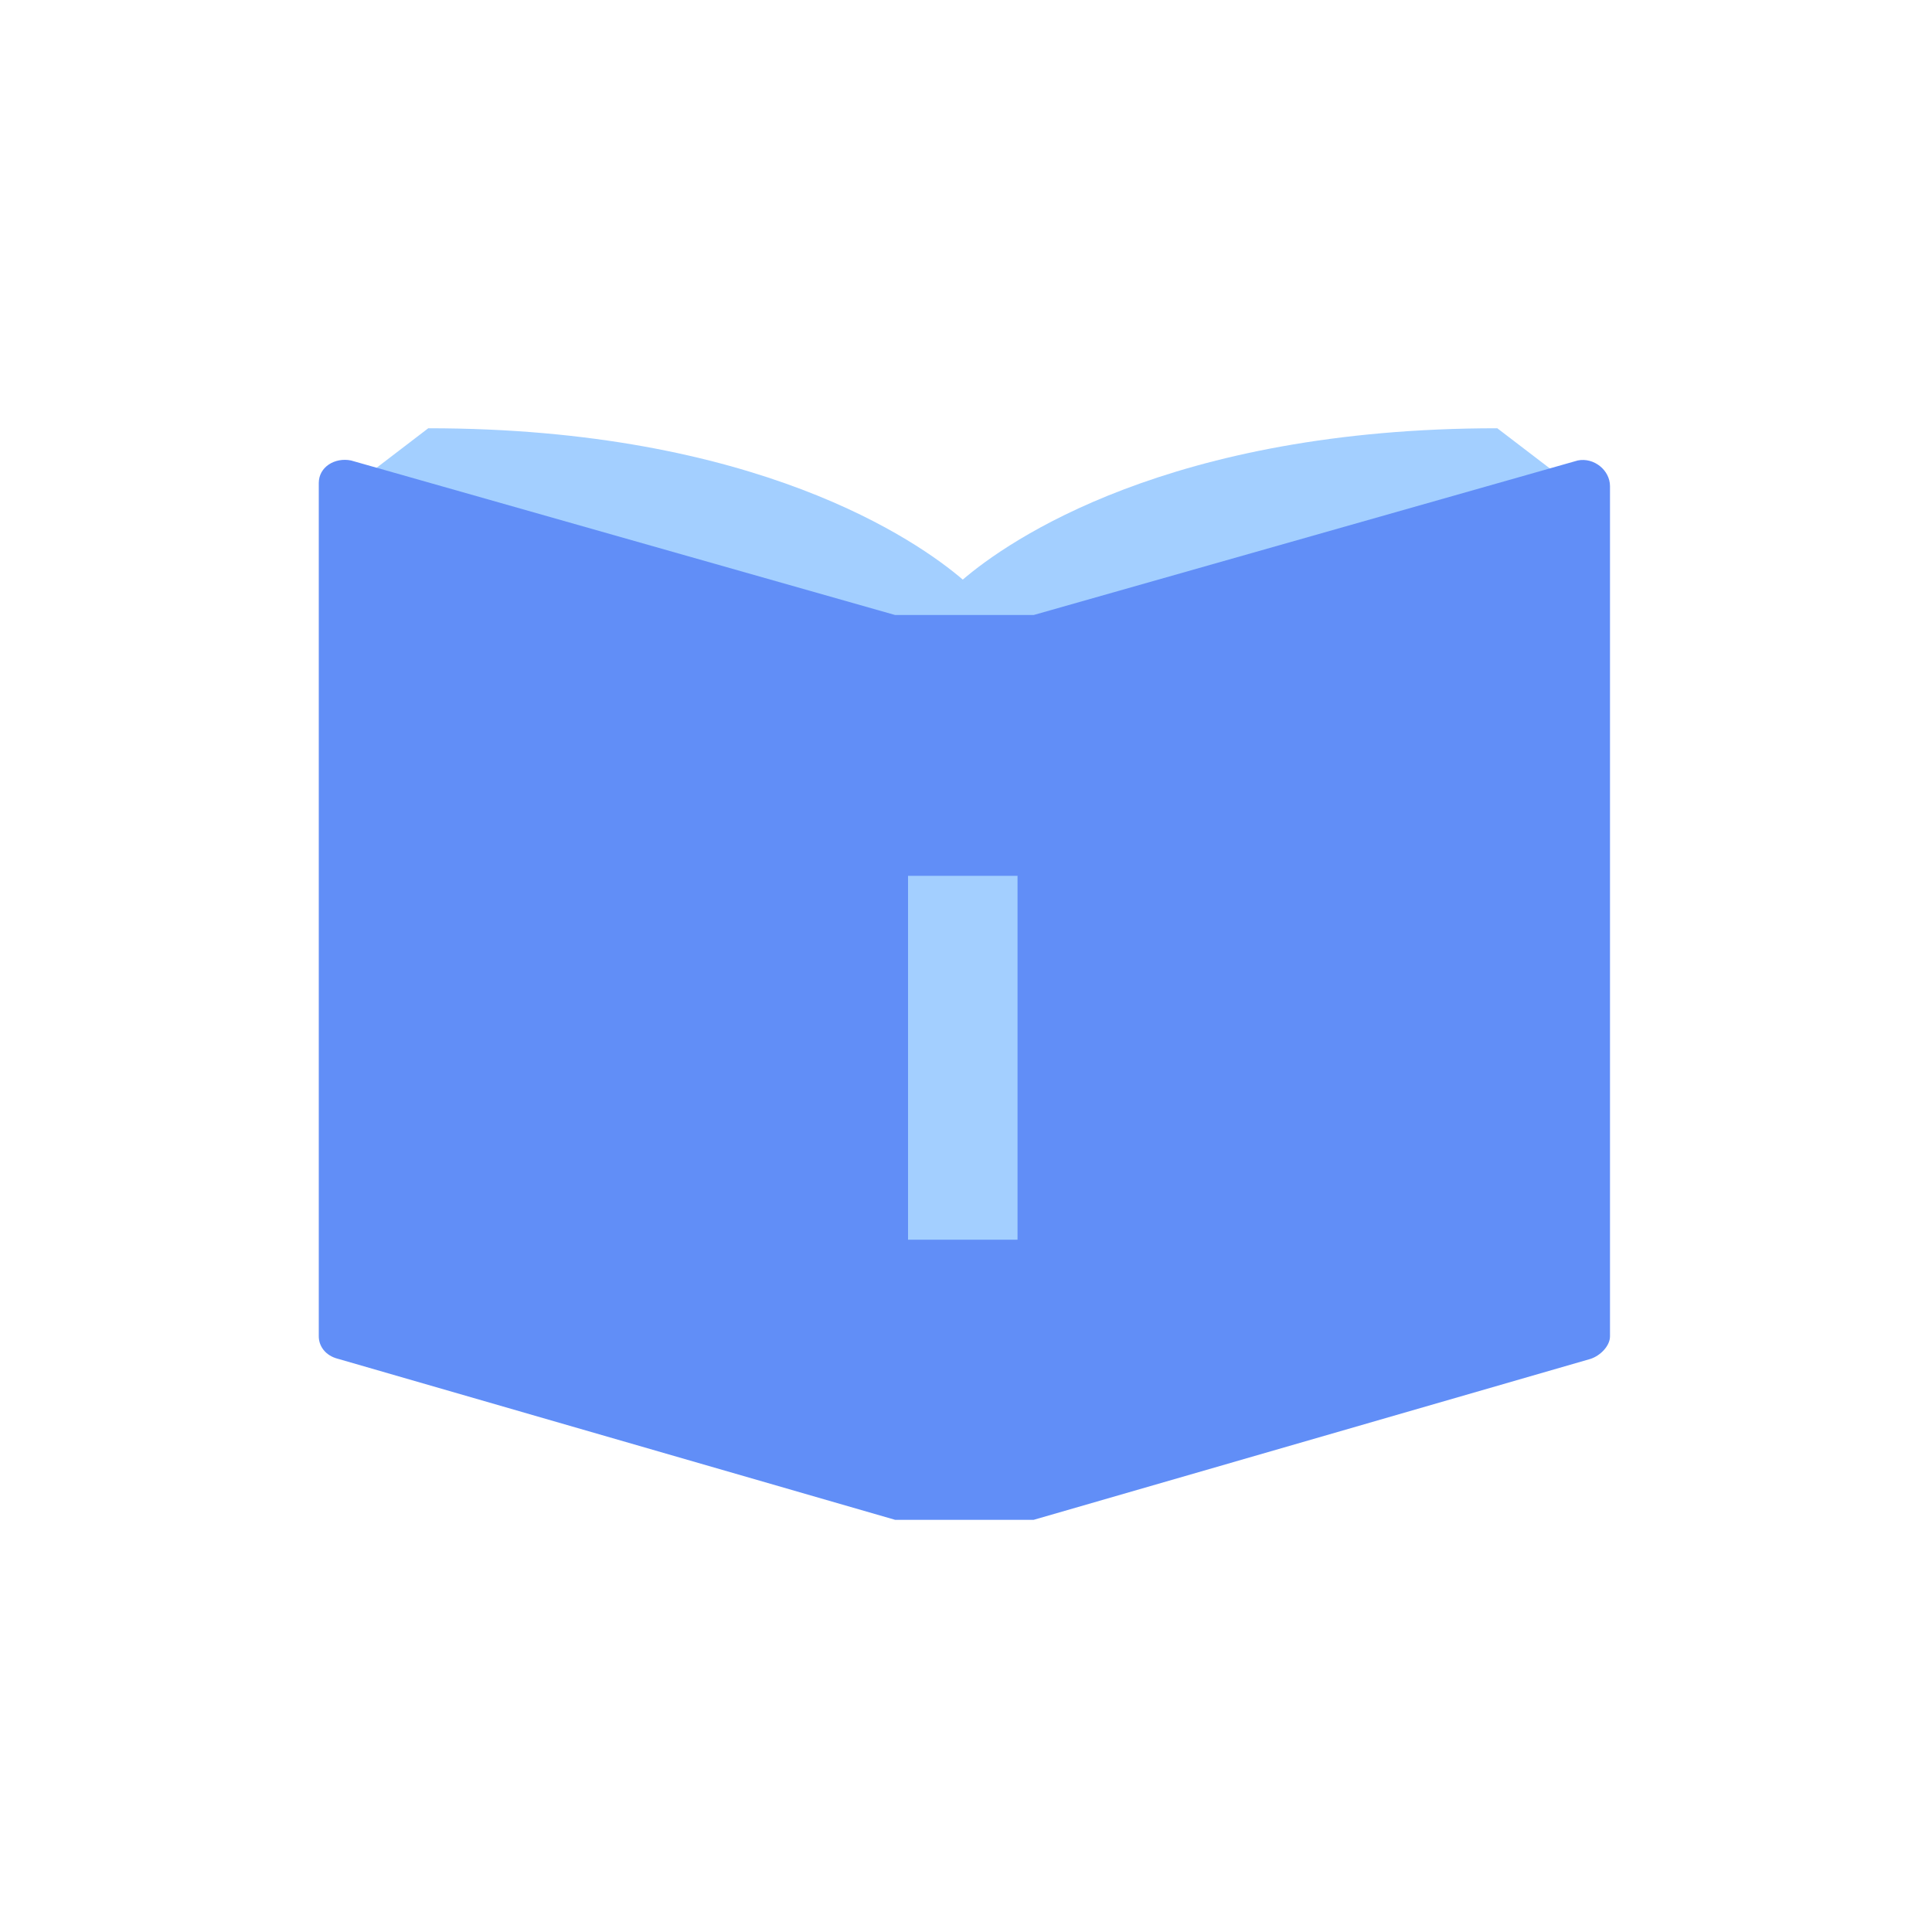 <?xml version="1.0" encoding="utf-8"?>
<!-- Generator: Adobe Illustrator 24.3.0, SVG Export Plug-In . SVG Version: 6.00 Build 0)  -->
<svg version="1.1" id="Layer_1" xmlns="http://www.w3.org/2000/svg" xmlns:xlink="http://www.w3.org/1999/xlink" x="0px" y="0px"
	 viewBox="0 0 60 60" style="enable-background:new 0 0 60 60;" xml:space="preserve">
<style type="text/css">
	.st0{fill:#A3CFFF;}
	.st1{fill:#618EF7;}
</style>
<path class="st0" d="M32.1,19.2l16.1-4.6l-1.7-1.3c-10.2,0-15.2,3.5-16.6,4.7c-1.4-1.2-6.4-4.7-16.6-4.7l-1.7,1.3l16.1,4.6H32.1z"/>
<path class="st1" d="M49,14.3l-16.9,4.8h-4.3l-16.9-4.8c-0.5-0.1-1,0.2-1,0.7v26.5c0,0.3,0.2,0.6,0.6,0.7l17.3,5h4.3l17.3-5
	c0.3-0.1,0.6-0.4,0.6-0.7V15.1C50,14.6,49.5,14.2,49,14.3z"/>
<path class="st0" d="M31.6,27.2h-3.4v11.3h3.4V27.2z"/>
</svg>

